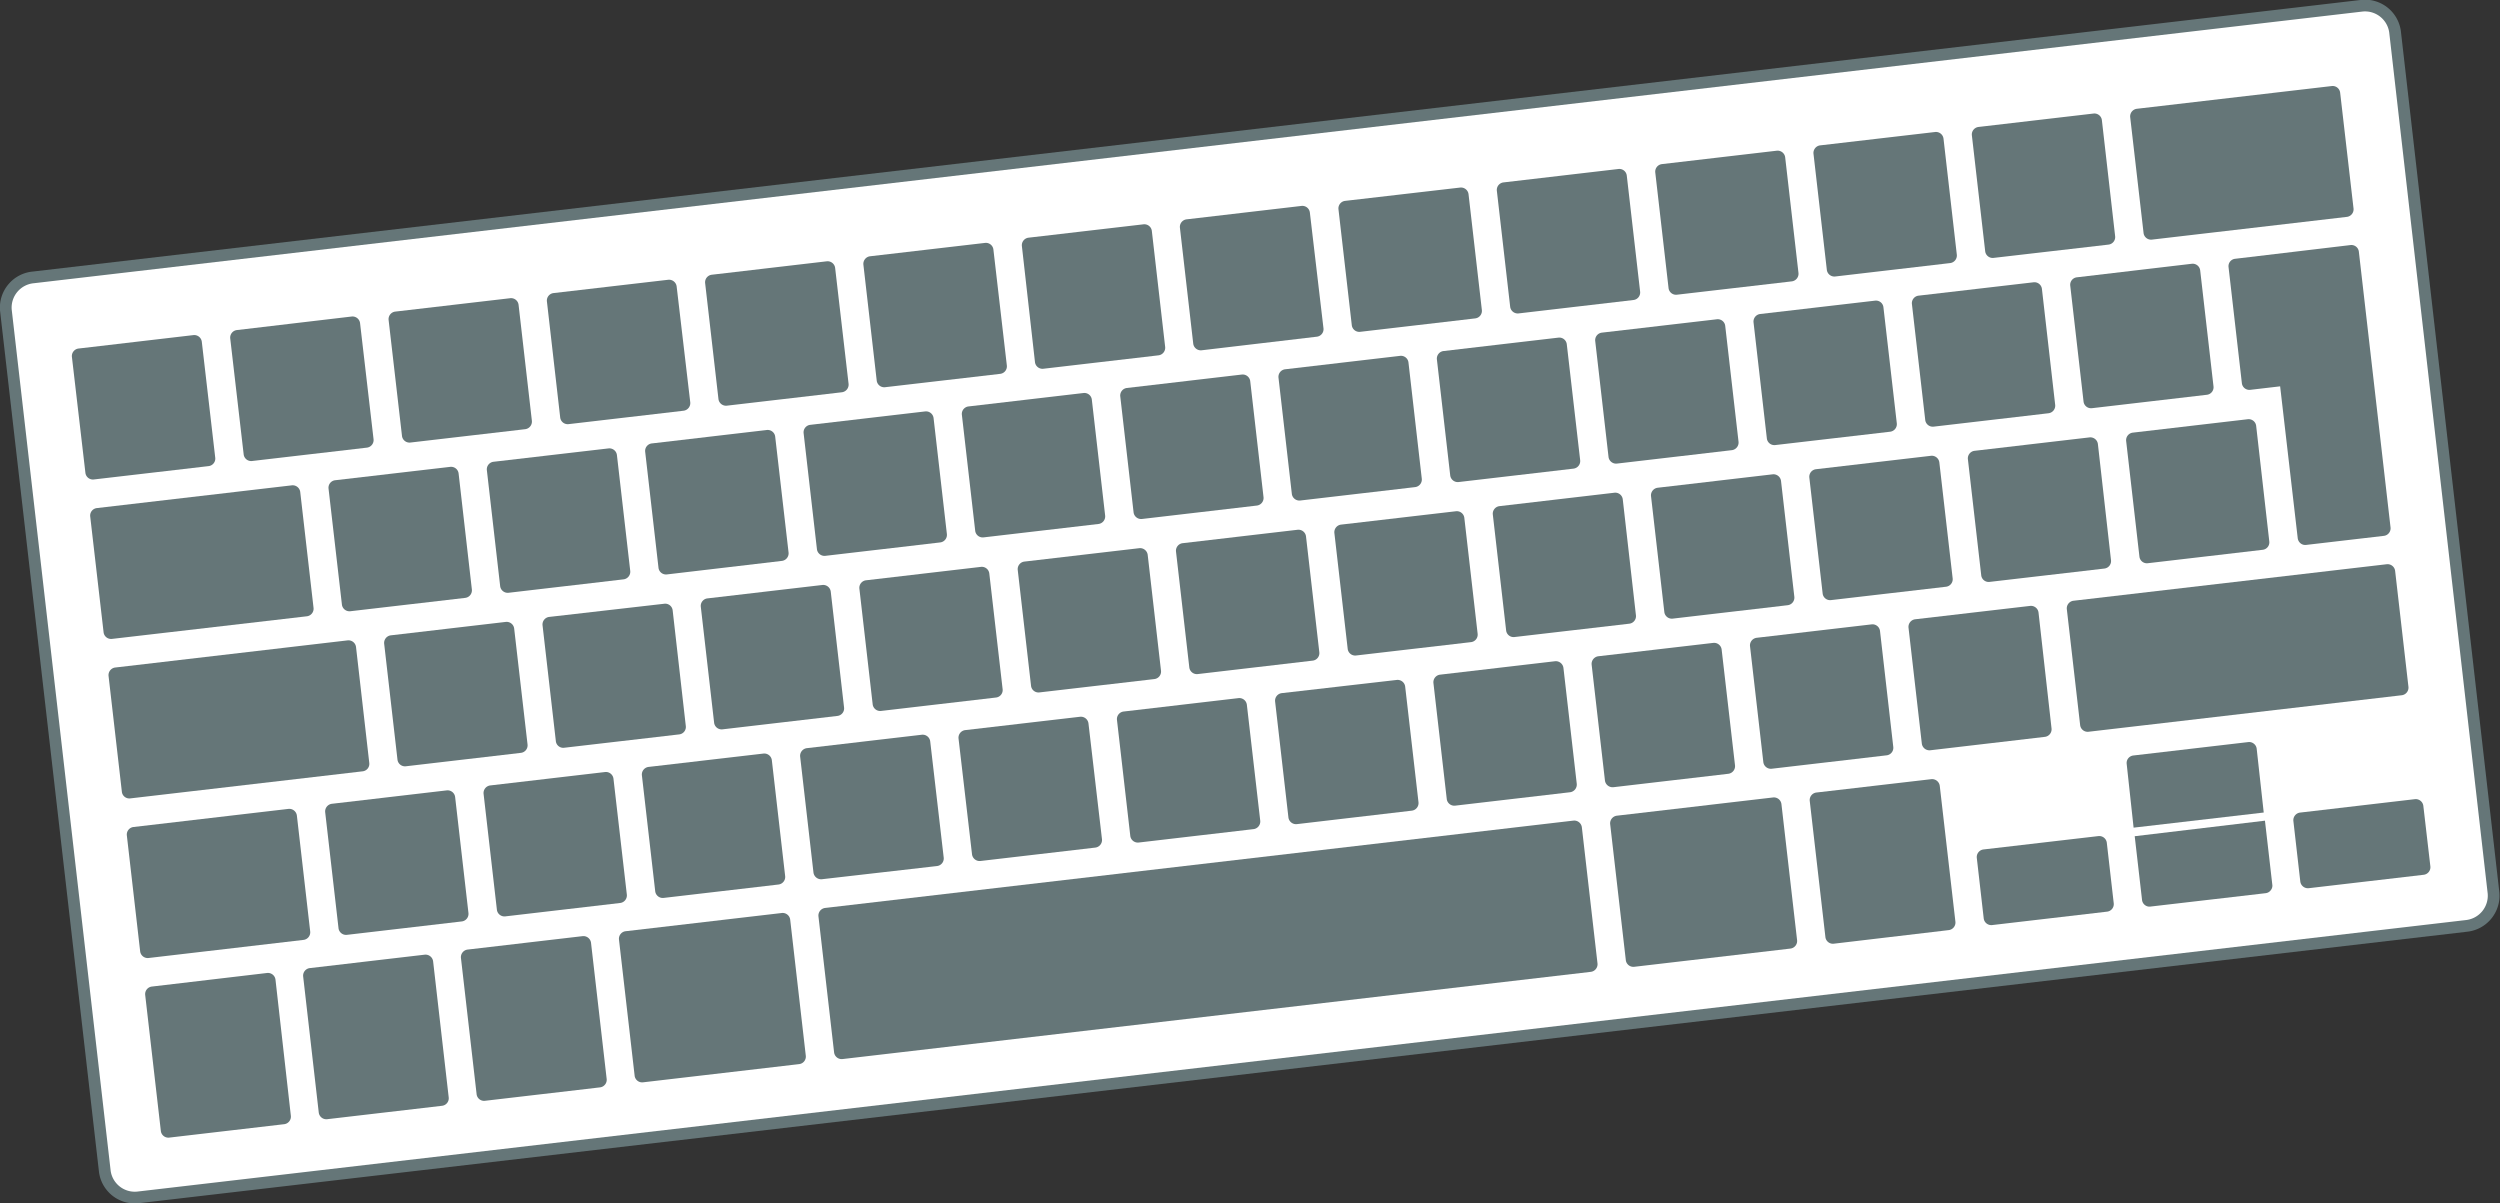<svg id="Layer_1" data-name="Layer 1" xmlns="http://www.w3.org/2000/svg" viewBox="0 0 426.51 205.26">
  <rect x="0" y="0" width="426.51" height="205.26" fill="#333333" stroke="none"/>
  <defs>
    <style>
      .cls-1 {
        fill: #fff;
        stroke: #657678;
        stroke-miterlimit: 10;
        stroke-width: 2px;
      }

      .cls-2 {
        fill: #657678;
      }
    </style>
  </defs>
  <title>keyboard</title>
  <g>
    <path class="cls-1" d="M407.6,4.39A5.17,5.17,0,0,0,401.75,0L4.72,46.32A5.18,5.18,0,0,0,0,51.9l16.89,147a5.16,5.16,0,0,0,5.83,4.36l397-46.29a5.19,5.19,0,0,0,4.69-5.59Z" transform="translate(1 1)"/>
    <g>
      <path class="cls-2" d="M35.72,77.08a1.29,1.29,0,0,1-1.13,1.44L15,80.8a1.29,1.29,0,0,1-1.43-1.14L11.27,59.91a1.3,1.3,0,0,1,1.13-1.45L32,56.17a1.3,1.3,0,0,1,1.43,1.15Z" transform="translate(1 1)"/>
      <path class="cls-2" d="M79.5,99.54A1.3,1.3,0,0,1,78.37,101l-19.61,2.28a1.3,1.3,0,0,1-1.43-1.16L55.05,82.36a1.29,1.29,0,0,1,1.13-1.43L75.8,78.65a1.29,1.29,0,0,1,1.44,1.13Z" transform="translate(1 1)"/>
      <path class="cls-2" d="M89,126a1.29,1.29,0,0,1-1.14,1.44l-19.62,2.29a1.29,1.29,0,0,1-1.43-1.14l-2.27-19.77a1.31,1.31,0,0,1,1.13-1.43l19.62-2.29a1.3,1.3,0,0,1,1.43,1.13Z" transform="translate(1 1)"/>
      <path class="cls-2" d="M78.92,154.76a1.3,1.3,0,0,1-1.13,1.44l-19.62,2.29a1.3,1.3,0,0,1-1.42-1.15l-2.27-19.75a1.32,1.32,0,0,1,1.13-1.46l19.62-2.29A1.3,1.3,0,0,1,76.65,135Z" transform="translate(1 1)"/>
      <path class="cls-2" d="M48.62,189.35a1.3,1.3,0,0,1-1.13,1.44l-19.62,2.29a1.29,1.29,0,0,1-1.43-1.14l-2.67-23.2a1.3,1.3,0,0,1,1.14-1.43L44.52,165A1.3,1.3,0,0,1,46,166.14Z" transform="translate(1 1)"/>
      <path class="cls-2" d="M75.55,186.21a1.29,1.29,0,0,1-1.13,1.44l-19.61,2.29a1.3,1.3,0,0,1-1.43-1.14l-2.66-23.21a1.3,1.3,0,0,1,1.14-1.43l19.61-2.29A1.31,1.31,0,0,1,72.89,163Z" transform="translate(1 1)"/>
      <path class="cls-2" d="M102.5,183.07a1.3,1.3,0,0,1-1.14,1.44l-19.62,2.29a1.28,1.28,0,0,1-1.43-1.14l-2.67-23.21A1.31,1.31,0,0,1,78.78,161l19.62-2.29a1.31,1.31,0,0,1,1.43,1.13Z" transform="translate(1 1)"/>
      <path class="cls-2" d="M332.6,156.24a1.3,1.3,0,0,1-1.14,1.44L311.84,160a1.29,1.29,0,0,1-1.42-1.14l-2.67-23.21a1.3,1.3,0,0,1,1.12-1.44l19.62-2.28a1.32,1.32,0,0,1,1.44,1.13Z" transform="translate(1 1)"/>
      <path class="cls-2" d="M359.61,153.09a1.29,1.29,0,0,1-1.13,1.44l-19.61,2.29a1.3,1.3,0,0,1-1.44-1.14l-1.18-10.32a1.31,1.31,0,0,1,1.14-1.44L357,141.64a1.3,1.3,0,0,1,1.43,1.14Z" transform="translate(1 1)"/>
      <path class="cls-2" d="M413.63,146.8a1.3,1.3,0,0,1-1.14,1.44l-19.61,2.29a1.31,1.31,0,0,1-1.44-1.14l-1.18-10.32a1.31,1.31,0,0,1,1.14-1.44L411,135.34a1.31,1.31,0,0,1,1.43,1.14Z" transform="translate(1 1)"/>
      <path class="cls-2" d="M136.47,179.1a1.29,1.29,0,0,1-1.12,1.44l-26.66,3.11a1.29,1.29,0,0,1-1.42-1.14L104.6,159.3a1.3,1.3,0,0,1,1.12-1.43l26.67-3.11a1.3,1.3,0,0,1,1.42,1.14Z" transform="translate(1 1)"/>
      <path class="cls-2" d="M305.59,159.39a1.3,1.3,0,0,1-1.14,1.44l-26.65,3.11a1.3,1.3,0,0,1-1.43-1.14l-2.67-23.2a1.32,1.32,0,0,1,1.14-1.44l26.65-3.11a1.3,1.3,0,0,1,1.43,1.13Z" transform="translate(1 1)"/>
      <path class="cls-2" d="M271.54,163.36a1.31,1.31,0,0,1-1.14,1.44L142.73,179.68a1.3,1.3,0,0,1-1.43-1.14l-2.67-23.21a1.31,1.31,0,0,1,1.14-1.43L267.43,139a1.31,1.31,0,0,1,1.44,1.14Z" transform="translate(1 1)"/>
      <path class="cls-2" d="M105.94,151.61a1.3,1.3,0,0,1-1.13,1.44l-19.62,2.29a1.3,1.3,0,0,1-1.42-1.15l-2.27-19.76A1.31,1.31,0,0,1,82.62,133l19.62-2.29a1.3,1.3,0,0,1,1.42,1.14Z" transform="translate(1 1)"/>
      <path class="cls-2" d="M132.95,148.46a1.3,1.3,0,0,1-1.12,1.44l-19.62,2.29a1.3,1.3,0,0,1-1.43-1.15l-2.27-19.76a1.31,1.31,0,0,1,1.13-1.44l19.62-2.28a1.3,1.3,0,0,1,1.42,1.15Z" transform="translate(1 1)"/>
      <path class="cls-2" d="M160,145.31a1.3,1.3,0,0,1-1.14,1.44L139.22,149a1.32,1.32,0,0,1-1.44-1.15l-2.27-19.75a1.32,1.32,0,0,1,1.13-1.46l19.62-2.29a1.3,1.3,0,0,1,1.44,1.15Z" transform="translate(1 1)"/>
      <path class="cls-2" d="M187,142.16a1.3,1.3,0,0,1-1.12,1.44l-19.62,2.29a1.31,1.31,0,0,1-1.43-1.15L162.53,125a1.31,1.31,0,0,1,1.13-1.44l19.62-2.28a1.31,1.31,0,0,1,1.42,1.16Z" transform="translate(1 1)"/>
      <path class="cls-2" d="M214,139a1.31,1.31,0,0,1-1.13,1.45l-19.61,2.29a1.3,1.3,0,0,1-1.43-1.15l-2.27-19.76a1.3,1.3,0,0,1,1.12-1.44l19.62-2.29a1.3,1.3,0,0,1,1.42,1.14Z" transform="translate(1 1)"/>
      <path class="cls-2" d="M241,135.86a1.3,1.3,0,0,1-1.13,1.44l-19.62,2.3a1.31,1.31,0,0,1-1.44-1.14l-2.27-19.76a1.3,1.3,0,0,1,1.14-1.45L237.3,115a1.3,1.3,0,0,1,1.43,1.15Z" transform="translate(1 1)"/>
      <path class="cls-2" d="M268,132.71a1.32,1.32,0,0,1-1.15,1.45l-19.61,2.29a1.3,1.3,0,0,1-1.42-1.15l-2.27-19.76a1.3,1.3,0,0,1,1.13-1.44l19.61-2.29a1.31,1.31,0,0,1,1.44,1.15Z" transform="translate(1 1)"/>
      <path class="cls-2" d="M295,129.57a1.31,1.31,0,0,1-1.14,1.44l-19.61,2.29a1.32,1.32,0,0,1-1.44-1.14l-2.27-19.76a1.32,1.32,0,0,1,1.14-1.44l19.61-2.28a1.3,1.3,0,0,1,1.43,1.14Z" transform="translate(1 1)"/>
      <path class="cls-2" d="M322,126.42a1.29,1.29,0,0,1-1.12,1.44l-19.62,2.29a1.3,1.3,0,0,1-1.43-1.14l-2.27-19.76a1.31,1.31,0,0,1,1.13-1.44l19.62-2.29a1.29,1.29,0,0,1,1.43,1.16Z" transform="translate(1 1)"/>
      <path class="cls-2" d="M349,123.27a1.3,1.3,0,0,1-1.13,1.44L328.3,127a1.31,1.31,0,0,1-1.43-1.15l-2.27-19.76a1.31,1.31,0,0,1,1.14-1.44l19.61-2.28a1.3,1.3,0,0,1,1.43,1.14Z" transform="translate(1 1)"/>
      <path class="cls-2" d="M409.89,116.17a1.31,1.31,0,0,1-1.13,1.44l-53.45,6.23a1.29,1.29,0,0,1-1.43-1.14l-2.27-19.76a1.31,1.31,0,0,1,1.13-1.45l53.45-6.23a1.3,1.3,0,0,1,1.43,1.15Z" transform="translate(1 1)"/>
      <path class="cls-2" d="M116,122.85a1.28,1.28,0,0,1-1.12,1.44l-19.63,2.28a1.27,1.27,0,0,1-1.42-1.13l-2.27-19.76a1.3,1.3,0,0,1,1.12-1.43L112.34,102a1.28,1.28,0,0,1,1.42,1.14Z" transform="translate(1 1)"/>
      <path class="cls-2" d="M143,119.7a1.29,1.29,0,0,1-1.13,1.44l-19.62,2.29a1.29,1.29,0,0,1-1.42-1.15l-2.27-19.76a1.29,1.29,0,0,1,1.12-1.43l19.62-2.29a1.3,1.3,0,0,1,1.43,1.14Z" transform="translate(1 1)"/>
      <path class="cls-2" d="M170.05,116.56a1.28,1.28,0,0,1-1.12,1.44l-19.63,2.29a1.29,1.29,0,0,1-1.42-1.15l-2.27-19.75A1.3,1.3,0,0,1,146.74,98l19.62-2.29a1.29,1.29,0,0,1,1.42,1.14Z" transform="translate(1 1)"/>
      <path class="cls-2" d="M197.07,113.41a1.29,1.29,0,0,1-1.12,1.44l-19.63,2.28A1.28,1.28,0,0,1,174.9,116l-2.27-19.76a1.3,1.3,0,0,1,1.12-1.43l19.63-2.29a1.31,1.31,0,0,1,1.42,1.13Z" transform="translate(1 1)"/>
      <path class="cls-2" d="M224.08,110.26A1.29,1.29,0,0,1,223,111.7L203.33,114a1.3,1.3,0,0,1-1.43-1.14l-2.27-19.76a1.3,1.3,0,0,1,1.13-1.43l19.62-2.29a1.3,1.3,0,0,1,1.43,1.14Z" transform="translate(1 1)"/>
      <path class="cls-2" d="M251.09,107.11a1.29,1.29,0,0,1-1.13,1.44l-19.61,2.28a1.29,1.29,0,0,1-1.43-1.14l-2.27-19.75a1.31,1.31,0,0,1,1.14-1.44l19.61-2.28a1.29,1.29,0,0,1,1.42,1.13Z" transform="translate(1 1)"/>
      <path class="cls-2" d="M278.1,104A1.29,1.29,0,0,1,277,105.4l-19.62,2.28a1.28,1.28,0,0,1-1.43-1.14l-2.27-19.76a1.3,1.3,0,0,1,1.13-1.43l19.62-2.29a1.29,1.29,0,0,1,1.42,1.13Z" transform="translate(1 1)"/>
      <path class="cls-2" d="M305.12,100.81a1.3,1.3,0,0,1-1.13,1.44l-19.62,2.29a1.29,1.29,0,0,1-1.43-1.14l-2.27-19.76a1.31,1.31,0,0,1,1.14-1.43l19.62-2.29a1.3,1.3,0,0,1,1.42,1.14Z" transform="translate(1 1)"/>
      <path class="cls-2" d="M332.13,97.66A1.29,1.29,0,0,1,331,99.1l-19.62,2.28a1.28,1.28,0,0,1-1.43-1.14l-2.27-19.76a1.3,1.3,0,0,1,1.13-1.43l19.63-2.29a1.3,1.3,0,0,1,1.42,1.14Z" transform="translate(1 1)"/>
      <path class="cls-2" d="M359.14,94.52A1.29,1.29,0,0,1,358,96l-19.62,2.28A1.28,1.28,0,0,1,337,97.1l-2.27-19.76a1.3,1.3,0,0,1,1.14-1.43l19.62-2.29a1.3,1.3,0,0,1,1.42,1.14Z" transform="translate(1 1)"/>
      <path class="cls-2" d="M386.15,91.37A1.28,1.28,0,0,1,385,92.8L365.4,95.09A1.28,1.28,0,0,1,364,94l-2.27-19.76a1.3,1.3,0,0,1,1.13-1.43l19.63-2.29a1.29,1.29,0,0,1,1.42,1.13Z" transform="translate(1 1)"/>
      <path class="cls-2" d="M106.52,96.39a1.31,1.31,0,0,1-1.14,1.45l-19.62,2.29A1.3,1.3,0,0,1,84.33,99L82.06,79.21a1.3,1.3,0,0,1,1.14-1.43l19.62-2.28a1.3,1.3,0,0,1,1.43,1.14Z" transform="translate(1 1)"/>
      <path class="cls-2" d="M133.53,93.24a1.3,1.3,0,0,1-1.13,1.45L112.77,97a1.29,1.29,0,0,1-1.43-1.15l-2.27-19.77a1.29,1.29,0,0,1,1.13-1.43l19.62-2.29a1.29,1.29,0,0,1,1.43,1.13Z" transform="translate(1 1)"/>
      <path class="cls-2" d="M160.54,90.09a1.3,1.3,0,0,1-1.14,1.45l-19.61,2.29a1.3,1.3,0,0,1-1.42-1.15l-2.27-19.77a1.29,1.29,0,0,1,1.12-1.43l19.62-2.29a1.3,1.3,0,0,1,1.43,1.13Z" transform="translate(1 1)"/>
      <path class="cls-2" d="M187.54,86.94a1.3,1.3,0,0,1-1.12,1.45L166.8,90.68a1.29,1.29,0,0,1-1.43-1.15L163.1,69.77a1.29,1.29,0,0,1,1.13-1.43l19.62-2.29a1.28,1.28,0,0,1,1.42,1.13Z" transform="translate(1 1)"/>
      <path class="cls-2" d="M214.56,83.8a1.3,1.3,0,0,1-1.13,1.45l-19.61,2.29a1.3,1.3,0,0,1-1.43-1.16l-2.27-19.76a1.3,1.3,0,0,1,1.13-1.43l19.61-2.29A1.3,1.3,0,0,1,212.29,64Z" transform="translate(1 1)"/>
      <path class="cls-2" d="M241.56,80.65a1.3,1.3,0,0,1-1.12,1.45l-19.62,2.29a1.3,1.3,0,0,1-1.43-1.16l-2.27-19.76A1.3,1.3,0,0,1,218.25,62l19.62-2.29a1.29,1.29,0,0,1,1.42,1.13Z" transform="translate(1 1)"/>
      <path class="cls-2" d="M268.58,77.49a1.3,1.3,0,0,1-1.13,1.46l-19.62,2.29a1.3,1.3,0,0,1-1.42-1.16l-2.27-19.76a1.3,1.3,0,0,1,1.12-1.43l19.62-2.29a1.29,1.29,0,0,1,1.42,1.13Z" transform="translate(1 1)"/>
      <path class="cls-2" d="M295.6,74.35a1.31,1.31,0,0,1-1.14,1.45l-19.61,2.29a1.3,1.3,0,0,1-1.43-1.15l-2.27-19.76a1.3,1.3,0,0,1,1.13-1.43l19.62-2.28a1.28,1.28,0,0,1,1.43,1.13Z" transform="translate(1 1)"/>
      <path class="cls-2" d="M322.6,71.2a1.3,1.3,0,0,1-1.12,1.45l-19.62,2.28a1.29,1.29,0,0,1-1.43-1.15L298.16,54a1.3,1.3,0,0,1,1.13-1.43l19.62-2.28a1.28,1.28,0,0,1,1.41,1.13Z" transform="translate(1 1)"/>
      <path class="cls-2" d="M349.62,68.05a1.3,1.3,0,0,1-1.13,1.45l-19.62,2.29a1.3,1.3,0,0,1-1.42-1.16l-2.27-19.76a1.3,1.3,0,0,1,1.13-1.43l19.62-2.28a1.29,1.29,0,0,1,1.43,1.13Z" transform="translate(1 1)"/>
      <path class="cls-2" d="M376.63,64.9a1.29,1.29,0,0,1-1.12,1.45l-19.62,2.29a1.29,1.29,0,0,1-1.43-1.15l-2.27-19.76a1.29,1.29,0,0,1,1.13-1.42L372.94,44a1.29,1.29,0,0,1,1.42,1.13Z" transform="translate(1 1)"/>
      <path class="cls-2" d="M52.49,102.69a1.3,1.3,0,0,1-1.13,1.45L18.1,108a1.29,1.29,0,0,1-1.43-1.15L14.39,87.11a1.29,1.29,0,0,1,1.14-1.43l33.26-3.88a1.3,1.3,0,0,1,1.43,1.13Z" transform="translate(1 1)"/>
      <path class="cls-2" d="M400.52,34.55A1.3,1.3,0,0,1,399.39,36l-33.27,3.88a1.29,1.29,0,0,1-1.42-1.14L362.42,19a1.31,1.31,0,0,1,1.12-1.44l33.27-3.88a1.29,1.29,0,0,1,1.43,1.14Z" transform="translate(1 1)"/>
      <path class="cls-2" d="M62,129.16a1.28,1.28,0,0,1-1.13,1.43l-39.65,4.62a1.28,1.28,0,0,1-1.43-1.14l-2.27-19.75a1.31,1.31,0,0,1,1.14-1.44l39.65-4.63a1.3,1.3,0,0,1,1.43,1.14Z" transform="translate(1 1)"/>
      <path class="cls-2" d="M51.92,157.91a1.3,1.3,0,0,1-1.14,1.44l-26.44,3.09a1.3,1.3,0,0,1-1.43-1.15l-2.27-19.76a1.3,1.3,0,0,1,1.13-1.44L48.22,137a1.31,1.31,0,0,1,1.43,1.15Z" transform="translate(1 1)"/>
      <path class="cls-2" d="M62.73,73.93a1.3,1.3,0,0,1-1.14,1.44L42,77.65a1.29,1.29,0,0,1-1.43-1.14L38.28,56.76a1.3,1.3,0,0,1,1.13-1.45L59,53a1.3,1.3,0,0,1,1.43,1.15Z" transform="translate(1 1)"/>
      <path class="cls-2" d="M89.74,70.78a1.31,1.31,0,0,1-1.13,1.44L69,74.5a1.29,1.29,0,0,1-1.42-1.14L65.3,53.61a1.3,1.3,0,0,1,1.13-1.45L86,49.88A1.29,1.29,0,0,1,87.47,51Z" transform="translate(1 1)"/>
      <path class="cls-2" d="M116.76,67.63a1.31,1.31,0,0,1-1.14,1.44L96,71.36a1.29,1.29,0,0,1-1.43-1.15L92.31,50.46A1.29,1.29,0,0,1,93.43,49L113,46.73a1.31,1.31,0,0,1,1.44,1.15Z" transform="translate(1 1)"/>
      <path class="cls-2" d="M143.77,64.48a1.31,1.31,0,0,1-1.13,1.44L123,68.21a1.3,1.3,0,0,1-1.43-1.14l-2.27-19.76a1.3,1.3,0,0,1,1.13-1.44l19.62-2.29a1.3,1.3,0,0,1,1.43,1.15Z" transform="translate(1 1)"/>
      <path class="cls-2" d="M170.77,61.34a1.29,1.29,0,0,1-1.13,1.44L150,65.06a1.29,1.29,0,0,1-1.43-1.14l-2.27-19.75a1.31,1.31,0,0,1,1.14-1.45l19.62-2.28a1.29,1.29,0,0,1,1.42,1.15Z" transform="translate(1 1)"/>
      <path class="cls-2" d="M197.78,58.18a1.3,1.3,0,0,1-1.13,1.44L177,61.91a1.29,1.29,0,0,1-1.43-1.14L173.34,41a1.3,1.3,0,0,1,1.13-1.45l19.61-2.28a1.29,1.29,0,0,1,1.43,1.15Z" transform="translate(1 1)"/>
      <path class="cls-2" d="M224.79,55a1.29,1.29,0,0,1-1.12,1.44L204,58.76a1.3,1.3,0,0,1-1.43-1.14l-2.27-19.76a1.3,1.3,0,0,1,1.14-1.44l19.61-2.29a1.29,1.29,0,0,1,1.42,1.15Z" transform="translate(1 1)"/>
      <path class="cls-2" d="M251.81,51.88a1.29,1.29,0,0,1-1.14,1.44l-19.62,2.29a1.29,1.29,0,0,1-1.43-1.14l-2.27-19.75a1.3,1.3,0,0,1,1.13-1.45L248.1,31a1.3,1.3,0,0,1,1.44,1.15Z" transform="translate(1 1)"/>
      <path class="cls-2" d="M278.81,48.74a1.29,1.29,0,0,1-1.12,1.44l-19.61,2.29a1.3,1.3,0,0,1-1.44-1.15l-2.27-19.76a1.29,1.29,0,0,1,1.13-1.44l19.62-2.29A1.28,1.28,0,0,1,276.54,29Z" transform="translate(1 1)"/>
      <path class="cls-2" d="M305.83,45.59A1.31,1.31,0,0,1,304.71,47l-19.63,2.28a1.29,1.29,0,0,1-1.42-1.14l-2.27-19.76A1.3,1.3,0,0,1,282.51,27l19.62-2.29a1.3,1.3,0,0,1,1.43,1.15Z" transform="translate(1 1)"/>
      <path class="cls-2" d="M332.84,42.44a1.3,1.3,0,0,1-1.13,1.44L312.1,46.17A1.3,1.3,0,0,1,310.66,45l-2.27-19.75a1.31,1.31,0,0,1,1.13-1.45l19.62-2.28a1.3,1.3,0,0,1,1.43,1.14Z" transform="translate(1 1)"/>
      <path class="cls-2" d="M359.85,39.29a1.29,1.29,0,0,1-1.13,1.44L339.1,43a1.29,1.29,0,0,1-1.42-1.14l-2.27-19.76a1.3,1.3,0,0,1,1.12-1.44l19.64-2.29a1.29,1.29,0,0,1,1.42,1.14Z" transform="translate(1 1)"/>
      <g>
        <path class="cls-2" d="M363.19,141.66l1.25,10.87a1.28,1.28,0,0,0,.47.86,1.26,1.26,0,0,0,1,.27l19.62-2.28a1.25,1.25,0,0,0,.86-.49,1.23,1.23,0,0,0,.27-1l-1.25-10.88Z" transform="translate(1 1)"/>
        <path class="cls-2" d="M385.2,137.62,384,126.74a1.27,1.27,0,0,0-.48-.86,1.28,1.28,0,0,0-.94-.28l-19.63,2.29a1.32,1.32,0,0,0-.87.49,1.29,1.29,0,0,0-.26.94L363,140.2Z" transform="translate(1 1)"/>
      </g>
      <path class="cls-2" d="M380.32,43.15a1.27,1.27,0,0,0-1.12,1.43l2.27,19.77a1.29,1.29,0,0,0,.47.88,1.31,1.31,0,0,0,.94.28l5.12-.6,3,25.91a1.34,1.34,0,0,0,.48.87,1.28,1.28,0,0,0,1,.27l13.21-1.54a1.28,1.28,0,0,0,.87-.48,1.29,1.29,0,0,0,.27-1l-5.4-47a1.28,1.28,0,0,0-1.43-1.13Z" transform="translate(1 1)"/>
    </g>
  </g>
</svg>
